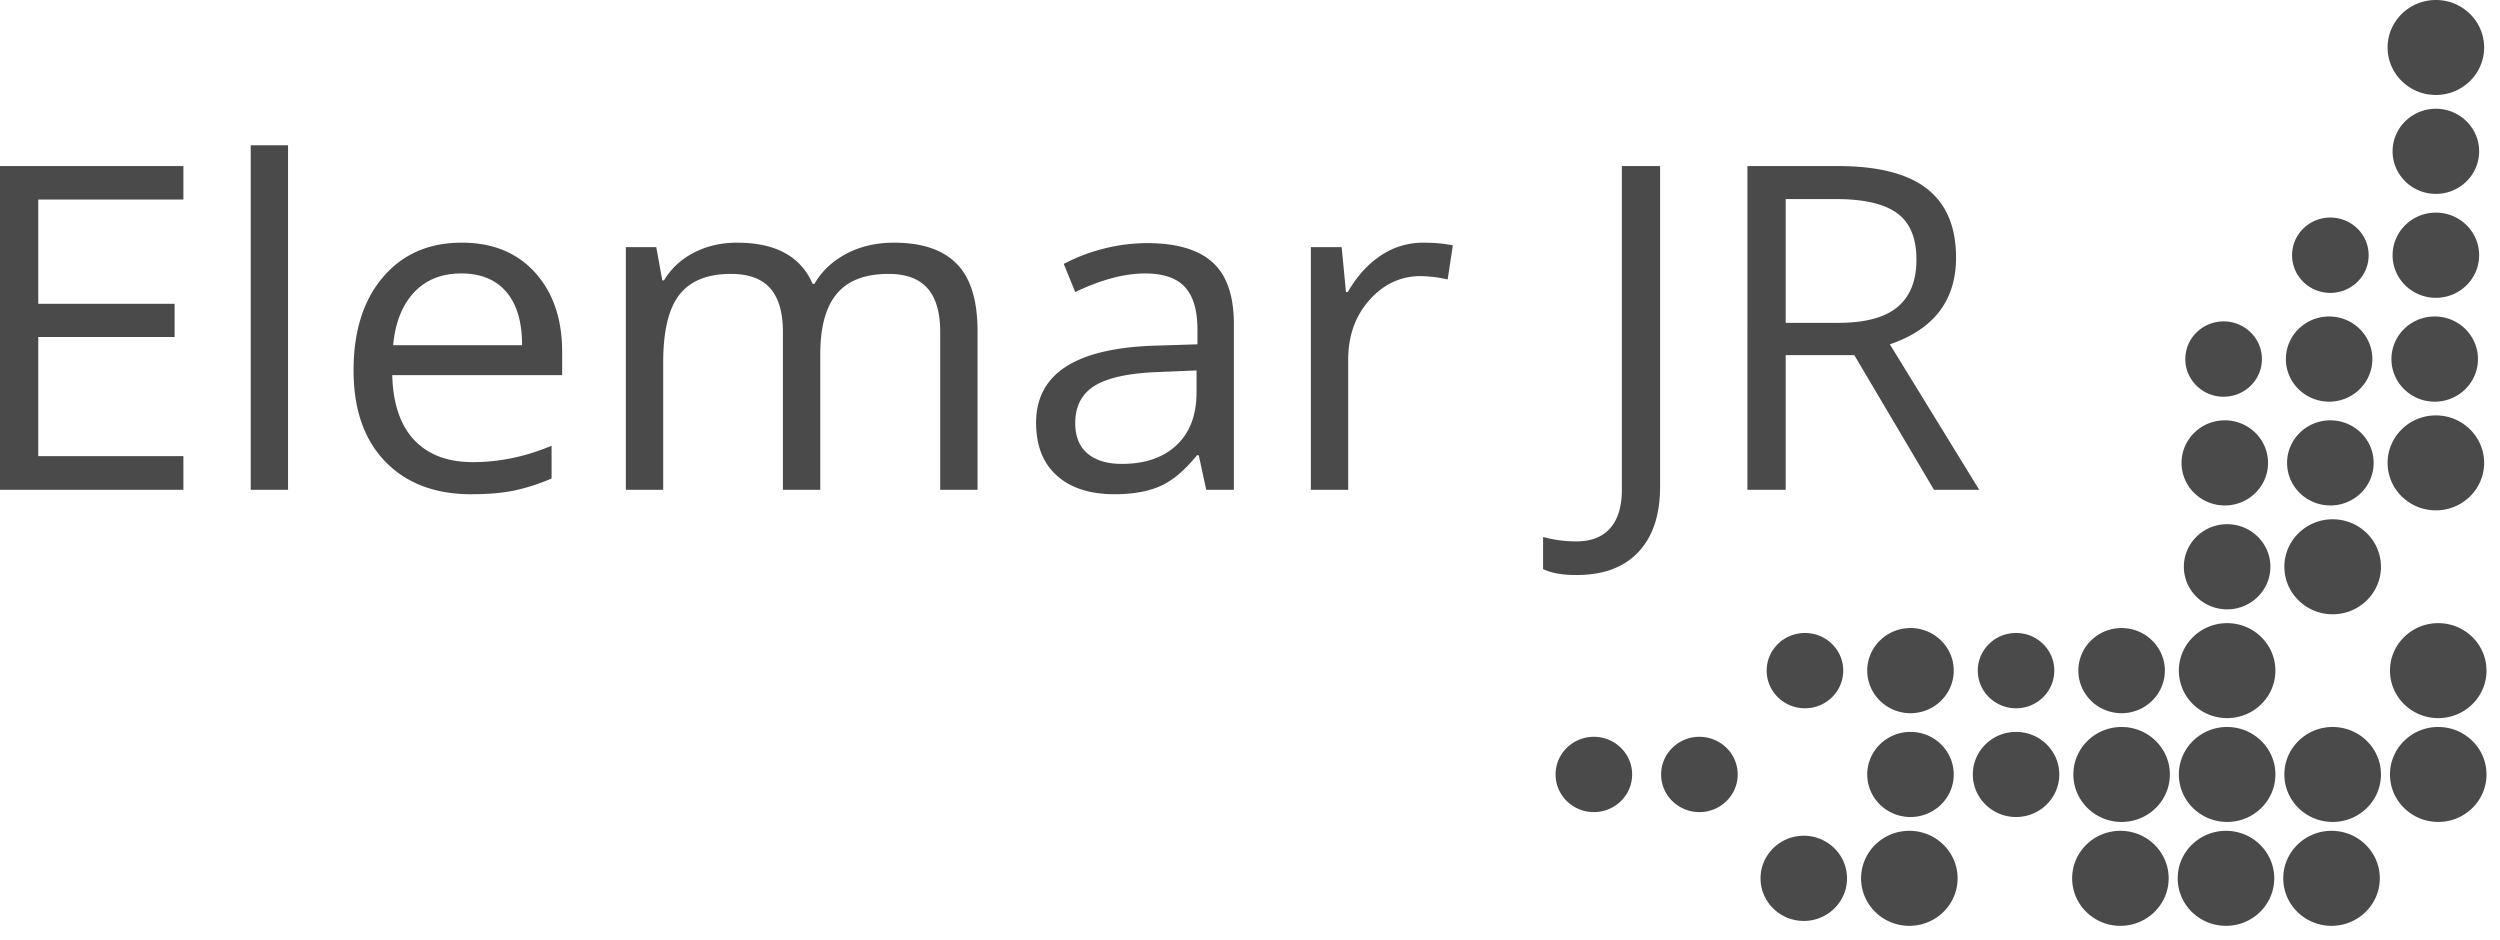 <svg xmlns="http://www.w3.org/2000/svg" width="125" height="47" viewBox="0 0 125 47">
    <g fill="#4A4A4A" fill-rule="evenodd">
        <path d="M9.17 24.49H0V8.303h9.17v1.672H1.913v5.214H8.73v1.661H1.913v5.957H9.17zM12.536 24.49h1.867V7.262h-1.867zM23.067 13.673c-.99 0-1.78.317-2.37.952-.588.635-.935 1.513-1.04 2.634h6.447c0-1.158-.262-2.045-.786-2.662-.526-.616-1.277-.924-2.251-.924m.506 11.04c-1.822 0-3.261-.548-4.315-1.64-1.054-1.092-1.58-2.609-1.58-4.55 0-1.957.488-3.51 1.468-4.662.979-1.152 2.293-1.728 3.943-1.728 1.546 0 2.768.5 3.669 1.5.9 1.001 1.35 2.321 1.35 3.958v1.164h-8.496c.038 1.424.404 2.506 1.098 3.244.693.737 1.67 1.107 2.93 1.107 1.328 0 2.641-.273 3.939-.819v1.638a9.975 9.975 0 0 1-1.874.603c-.589.122-1.3.184-2.132.184M47.01 24.49v-7.895c0-.967-.209-1.692-.63-2.175-.42-.483-1.073-.725-1.958-.725-1.161 0-2.021.328-2.576.985-.555.657-.832 1.668-.832 3.034v6.776h-1.868v-7.895c0-.967-.21-1.692-.63-2.175-.42-.483-1.077-.725-1.97-.725-1.17 0-2.027.344-2.57 1.035-.545.69-.816 1.822-.816 3.393v6.367h-1.868V12.355h1.52l.302 1.66h.09c.353-.59.85-1.05 1.492-1.383.64-.332 1.358-.498 2.154-.498 1.928 0 3.188.686 3.782 2.06h.089c.368-.635.9-1.138 1.599-1.507.697-.369 1.491-.553 2.385-.553 1.395 0 2.439.352 3.132 1.057.695.704 1.041 1.832 1.041 3.382v7.917h-1.867zM56.091 23.195c1.163 0 2.076-.314 2.74-.941.664-.628.996-1.506.996-2.635v-1.096l-1.869.077c-1.485.052-2.555.279-3.211.68-.657.403-.985 1.029-.985 1.878 0 .664.204 1.169.613 1.517.408.346.98.52 1.716.52zm4.22 1.295l-.372-1.727h-.09c-.615.76-1.228 1.275-1.84 1.545-.61.269-1.374.404-2.29.404-1.222 0-2.18-.31-2.874-.93-.695-.621-1.04-1.503-1.04-2.647 0-2.45 1.99-3.735 5.974-3.853l2.093-.066v-.753c0-.952-.209-1.656-.625-2.11-.416-.453-1.082-.68-1.997-.68-1.029 0-2.19.31-3.488.93l-.574-1.406a8.88 8.88 0 0 1 1.997-.764 8.77 8.77 0 0 1 2.177-.277c1.47 0 2.56.322 3.27.964.708.64 1.062 1.67 1.062 3.088v8.282H60.31zM71.168 12.134c.548 0 1.04.044 1.474.133l-.259 1.705a6.51 6.51 0 0 0-1.35-.166c-.997 0-1.851.399-2.56 1.195-.709.798-1.063 1.79-1.063 2.979v6.51h-1.868V12.356h1.541l.215 2.247h.09c.457-.79 1.008-1.4 1.653-1.827a3.77 3.77 0 0 1 2.127-.642M78.82 28.752c-.705 0-1.261-.099-1.666-.298v-1.606a6.19 6.19 0 0 0 1.666.222c.742 0 1.307-.222 1.693-.665.386-.443.58-1.082.58-1.915V8.302h1.912v16.032c0 1.403-.36 2.49-1.08 3.262-.72.77-1.756 1.156-3.105 1.156M89.284 16.142h2.621c1.35 0 2.34-.264 2.972-.792.63-.527.945-1.319.945-2.375 0-1.07-.321-1.84-.963-2.314-.64-.472-1.67-.708-3.088-.708h-2.487v6.19zm0 1.616v6.732h-1.913V8.303h4.512c2.018 0 3.509.381 4.473 1.14.964.76 1.446 1.905 1.446 3.432 0 2.142-1.103 3.587-3.309 4.341l4.468 7.274h-2.262l-3.983-6.732h-3.432zM90.189 41.787c1.193 0 2.162.954 2.162 2.13 0 1.175-.969 2.13-2.162 2.13s-2.162-.955-2.162-2.13c0-1.176.969-2.13 2.162-2.13zM95.467 41.541c1.331 0 2.413 1.064 2.413 2.376 0 1.31-1.082 2.375-2.413 2.375-1.332 0-2.413-1.064-2.413-2.376 0-1.31 1.081-2.375 2.413-2.375zM106.02 41.541c1.332 0 2.413 1.064 2.413 2.376 0 1.31-1.081 2.375-2.414 2.375-1.331 0-2.412-1.064-2.412-2.376 0-1.31 1.081-2.375 2.412-2.375zM111.299 41.541c1.332 0 2.413 1.064 2.413 2.376 0 1.31-1.08 2.375-2.413 2.375-1.333 0-2.414-1.064-2.414-2.376 0-1.31 1.081-2.375 2.414-2.375zM116.576 41.541c1.333 0 2.414 1.064 2.414 2.376 0 1.31-1.081 2.375-2.414 2.375-1.332 0-2.413-1.064-2.413-2.376 0-1.31 1.08-2.375 2.413-2.375zM79.693 36.84c1.056 0 1.914.844 1.914 1.883 0 1.039-.858 1.882-1.914 1.882-1.057 0-1.914-.843-1.914-1.882 0-1.04.857-1.883 1.914-1.883zM84.97 36.84c1.057 0 1.915.844 1.915 1.883 0 1.039-.858 1.882-1.915 1.882-1.056 0-1.914-.843-1.914-1.882 0-1.04.858-1.883 1.914-1.883zM95.526 40.851c1.192 0 2.161-.955 2.161-2.127 0-1.175-.97-2.129-2.161-2.129-1.194 0-2.164.954-2.164 2.13 0 1.171.97 2.126 2.164 2.126M100.803 36.595c1.193 0 2.161.953 2.161 2.128 0 1.174-.968 2.128-2.161 2.128-1.194 0-2.162-.954-2.162-2.128 0-1.175.968-2.128 2.162-2.128zM106.08 36.35c1.333 0 2.413 1.063 2.413 2.373 0 1.31-1.08 2.374-2.413 2.374-1.331 0-2.412-1.064-2.412-2.374s1.081-2.374 2.412-2.374zM111.357 36.35c1.331 0 2.413 1.063 2.413 2.373 0 1.31-1.082 2.374-2.413 2.374-1.333 0-2.414-1.064-2.414-2.374s1.081-2.374 2.414-2.374zM116.633 36.35c1.333 0 2.415 1.063 2.415 2.373 0 1.31-1.082 2.374-2.415 2.374-1.332 0-2.415-1.064-2.415-2.374s1.083-2.374 2.415-2.374zM121.913 36.35c1.332 0 2.412 1.063 2.412 2.373 0 1.31-1.08 2.374-2.412 2.374-1.333 0-2.414-1.064-2.414-2.374s1.081-2.374 2.414-2.374zM90.248 35.414c1.057 0 1.914-.843 1.914-1.885 0-1.039-.857-1.88-1.914-1.88-1.058 0-1.914.841-1.914 1.88 0 1.042.856 1.885 1.914 1.885M95.526 35.66c1.192 0 2.161-.956 2.161-2.13 0-1.173-.97-2.128-2.161-2.128-1.194 0-2.164.955-2.164 2.128 0 1.174.97 2.13 2.164 2.13M100.804 35.414c1.055 0 1.911-.843 1.911-1.885 0-1.039-.856-1.88-1.91-1.88-1.06 0-1.915.841-1.915 1.88 0 1.042.855 1.885 1.914 1.885M106.078 35.66c1.193 0 2.165-.956 2.165-2.13 0-1.173-.972-2.128-2.165-2.128-1.192 0-2.16.955-2.16 2.128 0 1.174.968 2.13 2.16 2.13M111.357 31.157c1.331 0 2.413 1.064 2.413 2.374s-1.082 2.375-2.413 2.375c-1.333 0-2.414-1.064-2.414-2.375 0-1.31 1.081-2.374 2.414-2.374zM121.913 31.157c1.332 0 2.412 1.064 2.412 2.374s-1.08 2.375-2.412 2.375c-1.333 0-2.414-1.064-2.414-2.375 0-1.31 1.081-2.374 2.414-2.374zM111.357 26.21c1.194 0 2.163.953 2.163 2.128 0 1.175-.97 2.13-2.163 2.13-1.194 0-2.164-.954-2.164-2.13 0-1.175.97-2.129 2.164-2.129zM116.633 25.964c1.333 0 2.415 1.064 2.415 2.375 0 1.31-1.082 2.375-2.415 2.375-1.332 0-2.415-1.064-2.415-2.375s1.083-2.375 2.415-2.375zM111.24 25.273c1.192 0 2.162-.955 2.162-2.127 0-1.175-.97-2.13-2.161-2.13-1.194 0-2.164.955-2.164 2.13 0 1.172.97 2.127 2.164 2.127M116.518 21.017c1.194 0 2.164.953 2.164 2.128 0 1.174-.97 2.128-2.164 2.128-1.194 0-2.164-.954-2.164-2.128 0-1.175.97-2.128 2.164-2.128zM121.793 25.518c1.331 0 2.414-1.064 2.414-2.373 0-1.31-1.083-2.375-2.414-2.375-1.33 0-2.413 1.066-2.413 2.375 0 1.31 1.082 2.373 2.413 2.373M111.18 19.837c1.058 0 1.916-.843 1.916-1.883 0-1.042-.858-1.884-1.916-1.884-1.057 0-1.914.842-1.914 1.884 0 1.04.857 1.883 1.914 1.883M116.458 20.083c1.192 0 2.16-.955 2.16-2.129 0-1.175-.968-2.13-2.16-2.13-1.194 0-2.164.955-2.164 2.13 0 1.174.97 2.129 2.164 2.129M121.735 15.824c1.194 0 2.163.954 2.163 2.13 0 1.175-.97 2.13-2.163 2.13-1.193 0-2.163-.955-2.163-2.13 0-1.176.97-2.13 2.163-2.13zM116.517 14.645c1.056 0 1.916-.844 1.916-1.884 0-1.042-.86-1.884-1.916-1.884-1.058 0-1.913.842-1.913 1.884 0 1.04.855 1.884 1.913 1.884M121.794 10.631c1.194 0 2.163.954 2.163 2.13 0 1.175-.97 2.13-2.163 2.13-1.194 0-2.164-.955-2.164-2.13 0-1.175.97-2.13 2.164-2.13zM121.794 5.438c1.194 0 2.163.954 2.163 2.128 0 1.175-.97 2.129-2.163 2.129-1.194 0-2.164-.954-2.164-2.129 0-1.174.97-2.128 2.164-2.128zM121.793 4.749c1.331 0 2.414-1.065 2.414-2.374 0-1.31-1.083-2.375-2.414-2.375-1.33 0-2.413 1.065-2.413 2.375 0 1.309 1.082 2.374 2.413 2.374"/>
    </g>
</svg>
